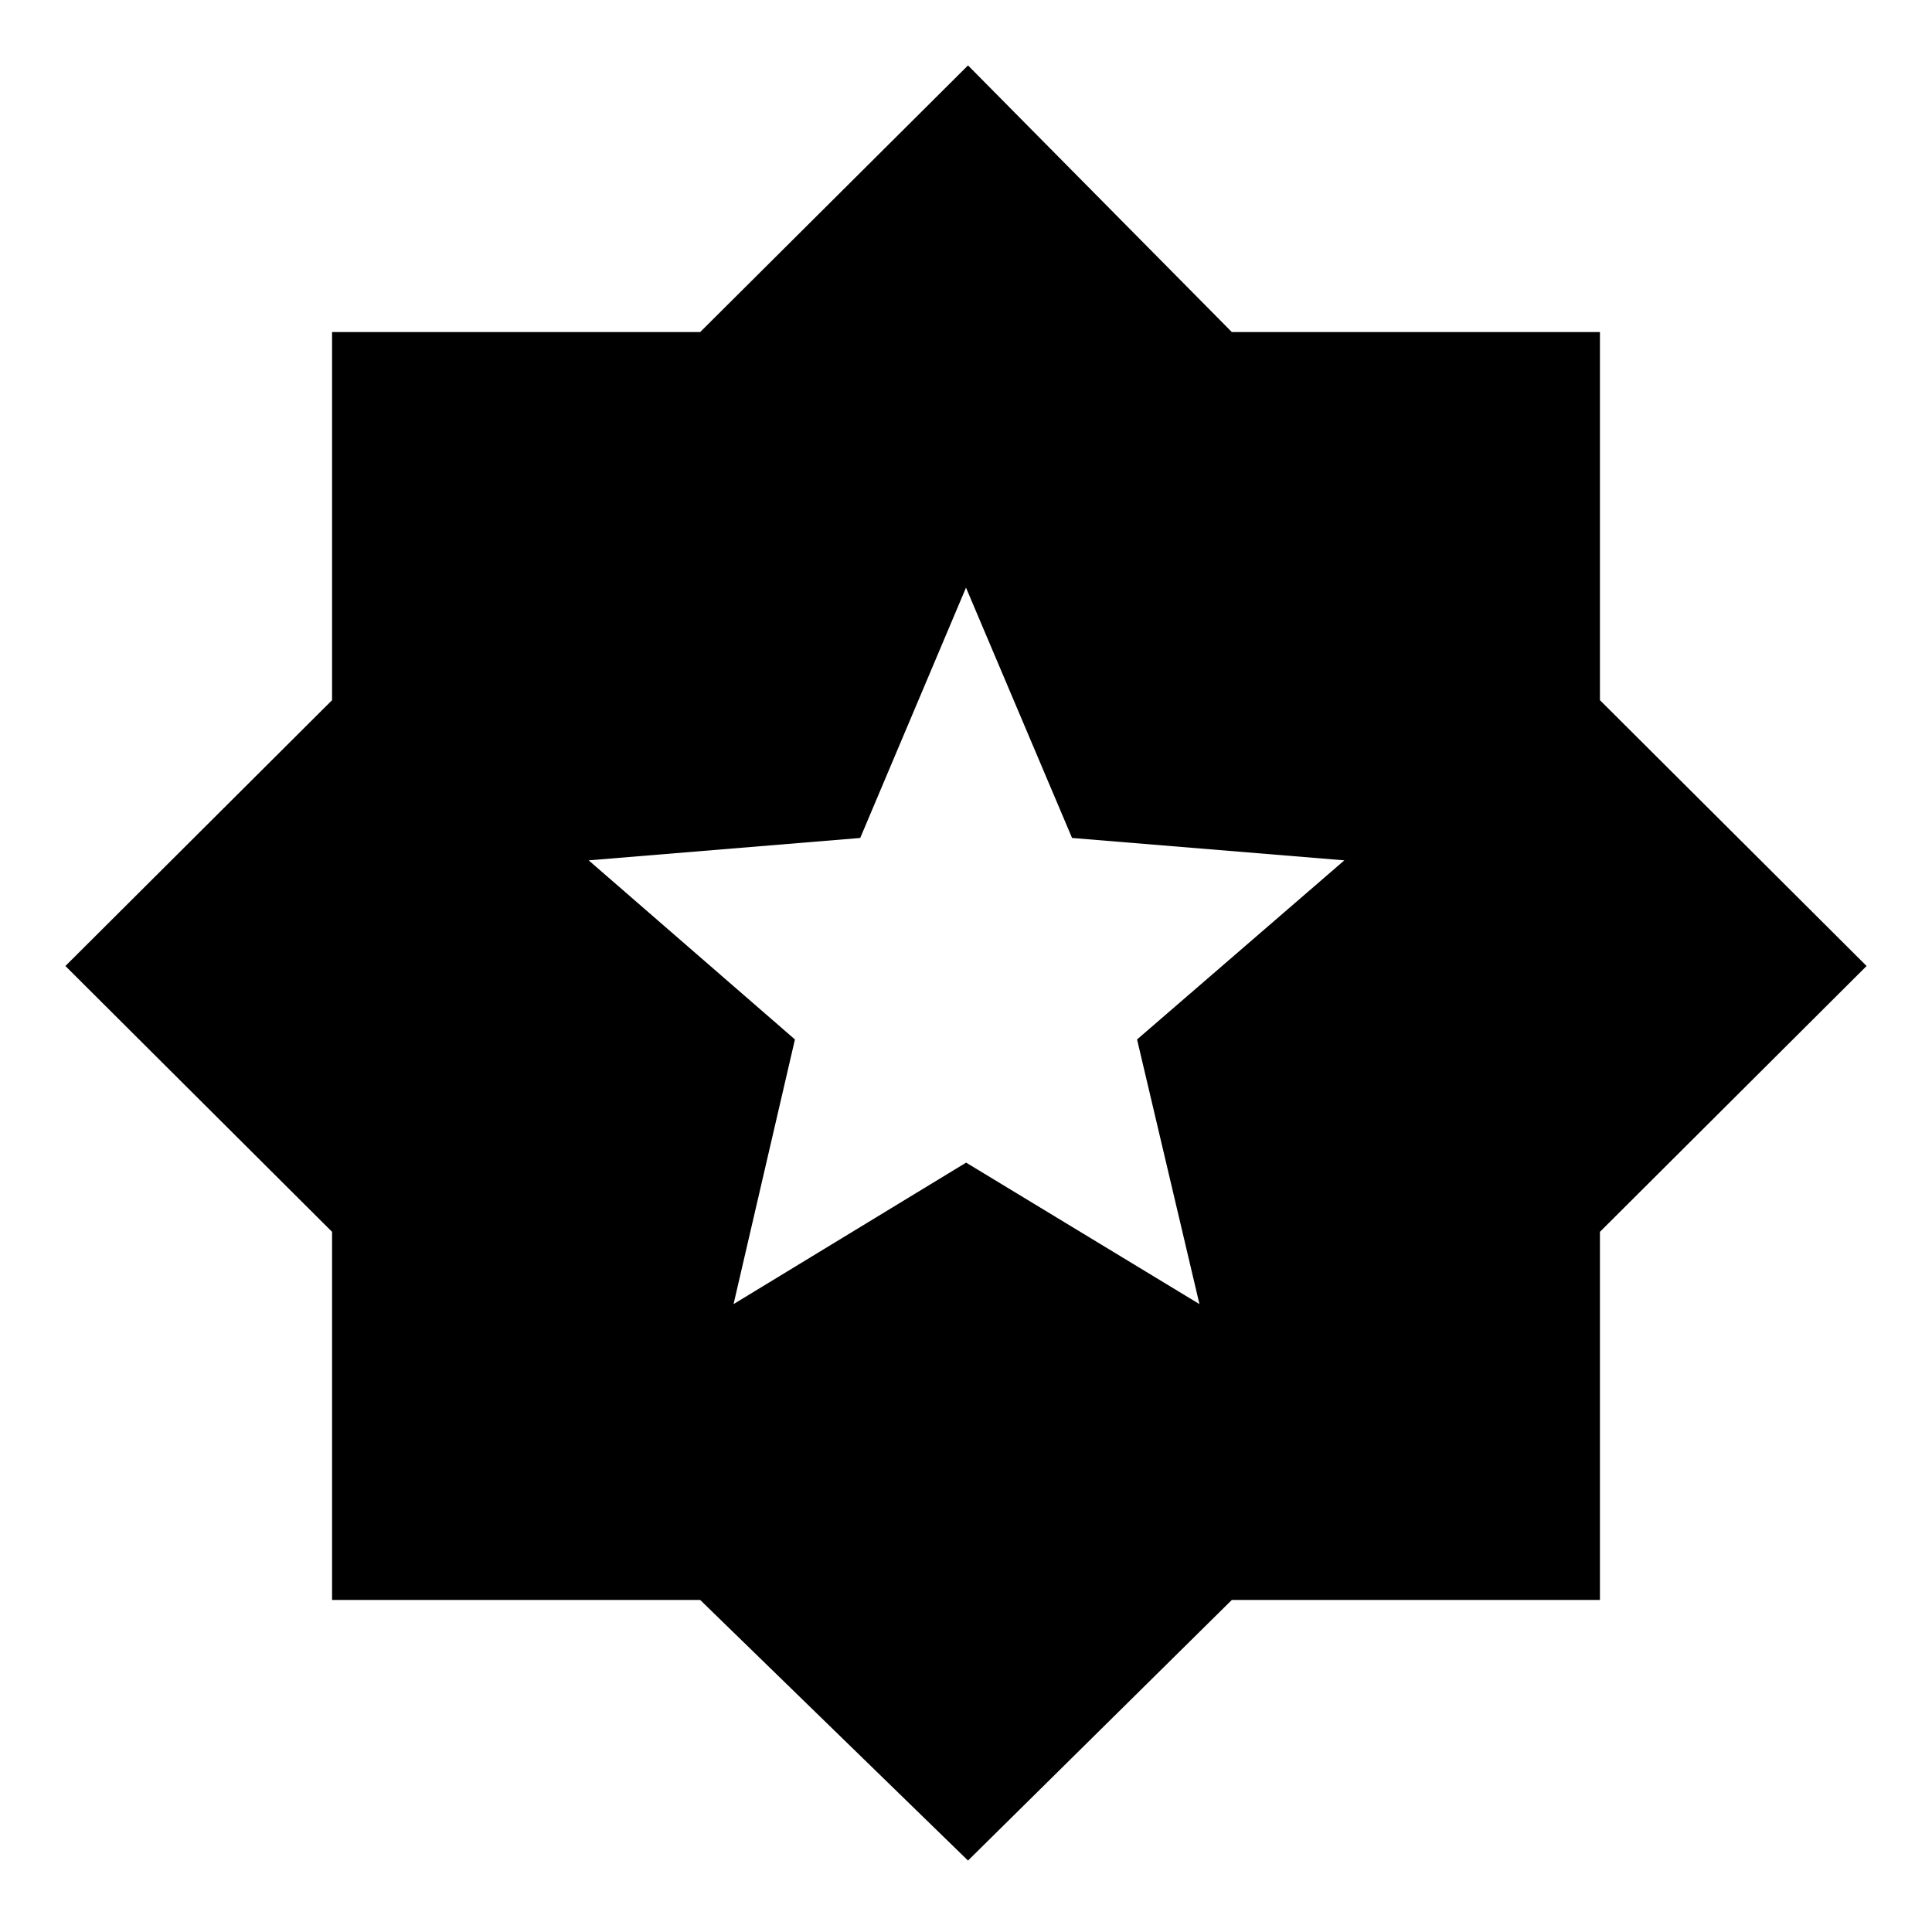 <svg xmlns="http://www.w3.org/2000/svg" height="48" viewBox="0 -960 960 960" width="48"><path d="m364.5-312 115.56-70.3L596-312l-31-131.5 103-89-135.3-11.12L480-668l-52.56 124.38L292.5-532.5l102.5 89L364.5-312ZM481-35.5 347.91-165H165v-182.91L32.5-480 165-612.09V-795h182.91L481-927.5 612.09-795H795v182.91L927.5-480 795-347.91V-165H612.09L481-35.5Z"/></svg>